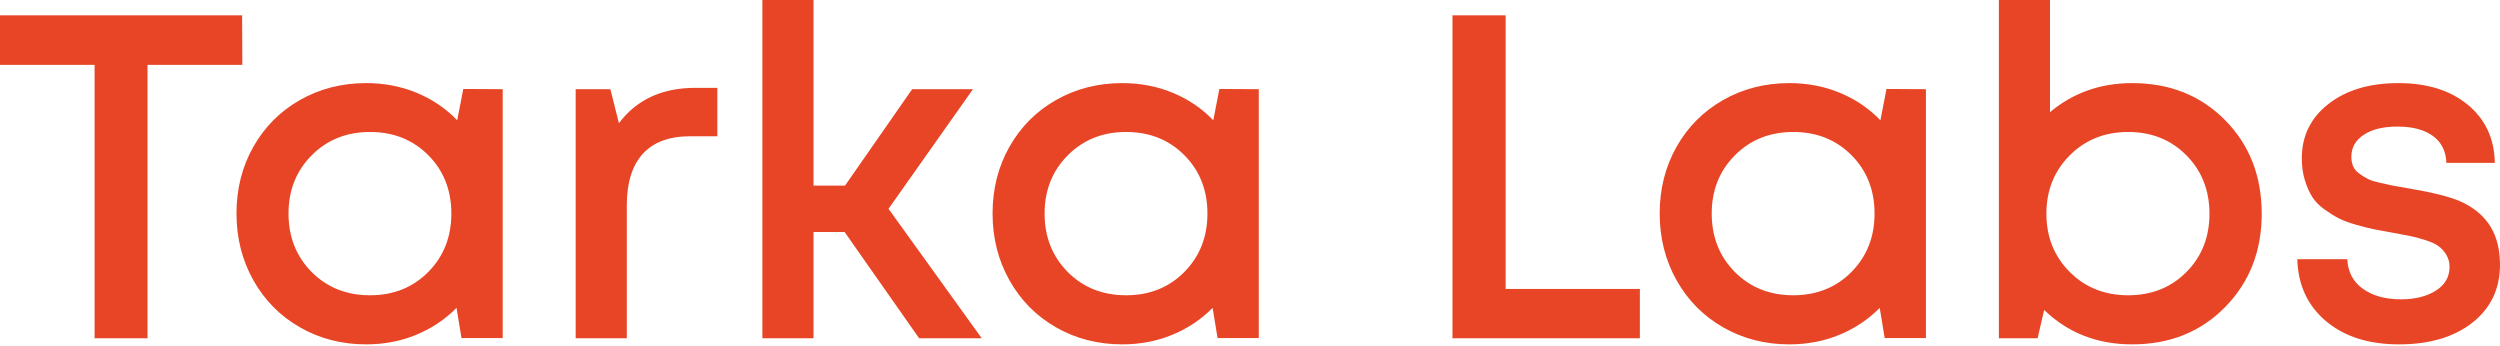 <?xml version="1.0" encoding="UTF-8"?>
<svg width="635px" height="88px" viewBox="0 0 635 88" version="1.1" xmlns="http://www.w3.org/2000/svg" xmlns:xlink="http://www.w3.org/1999/xlink">
    <!-- Generator: Sketch 55 (78076) - https://sketchapp.com -->
    <title>tl_name_orange</title>
    <desc>Created with Sketch.</desc>
    <g id="Page-1" stroke="none" stroke-width="1" fill="none" fill-rule="evenodd">
        <g id="Artboard" transform="translate(-183, -1145)" fill="#E74525">
            <path d="M244.498,1148.89 L244.555,1161.476 L220.471,1161.476 L220.471,1230.925 L207.027,1230.925 L207.027,1161.476 L183,1161.476 L183,1148.89 L244.498,1148.89 Z M300.675,1167.597 L310.686,1167.654 L310.686,1230.868 L300.218,1230.868 L298.959,1223.202 C296.06,1226.139 292.647,1228.418 288.719,1230.039 C284.791,1231.659 280.557,1232.47 276.019,1232.47 C269.841,1232.47 264.234,1231.03 259.2,1228.151 C254.166,1225.271 250.218,1221.286 247.358,1216.194 C244.498,1211.103 243.068,1205.449 243.068,1199.232 C243.068,1192.978 244.498,1187.324 247.358,1182.271 C250.218,1177.217 254.166,1173.26 259.2,1170.4 C264.234,1167.54 269.841,1166.109 276.019,1166.109 C280.596,1166.109 284.867,1166.929 288.833,1168.569 C292.8,1170.209 296.232,1172.536 299.131,1175.549 L300.675,1167.597 Z M262.175,1214.106 C266.103,1218.035 271.042,1219.999 276.991,1219.999 C282.941,1219.999 287.87,1218.025 291.78,1214.078 C295.689,1210.13 297.643,1205.182 297.643,1199.232 C297.643,1193.283 295.689,1188.344 291.78,1184.416 C287.87,1180.488 282.941,1178.523 276.991,1178.523 C271.042,1178.523 266.103,1180.497 262.175,1184.444 C258.247,1188.392 256.282,1193.321 256.282,1199.232 C256.282,1205.182 258.247,1210.14 262.175,1214.106 Z M359.599,1167.311 L365.205,1167.311 L365.205,1179.61 L358.34,1179.61 C353.001,1179.61 348.977,1181.098 346.269,1184.073 C343.562,1187.047 342.208,1191.414 342.208,1197.173 L342.208,1230.925 L329.222,1230.925 L329.222,1167.654 L338.032,1167.654 L340.205,1176.292 C344.706,1170.305 351.17,1167.311 359.599,1167.311 Z M416.463,1230.925 L397.527,1203.923 L389.632,1203.923 L389.632,1230.925 L376.646,1230.925 L376.646,1145 L389.632,1145 L389.632,1192.139 L397.641,1192.139 L414.689,1167.654 L430.135,1167.654 L408.682,1198.031 L432.366,1230.925 L416.463,1230.925 Z M492.72,1167.597 L502.731,1167.654 L502.731,1230.868 L492.262,1230.868 L491.004,1223.202 C488.105,1226.139 484.692,1228.418 480.764,1230.039 C476.835,1231.659 472.602,1232.47 468.064,1232.47 C461.885,1232.47 456.279,1231.03 451.245,1228.151 C446.21,1225.271 442.263,1221.286 439.403,1216.194 C436.542,1211.103 435.112,1205.449 435.112,1199.232 C435.112,1192.978 436.542,1187.324 439.403,1182.271 C442.263,1177.217 446.21,1173.26 451.245,1170.4 C456.279,1167.54 461.885,1166.109 468.064,1166.109 C472.64,1166.109 476.912,1166.929 480.878,1168.569 C484.844,1170.209 488.277,1172.536 491.175,1175.549 L492.72,1167.597 Z M454.219,1214.106 C458.148,1218.035 463.086,1219.999 469.036,1219.999 C474.986,1219.999 479.915,1218.025 483.824,1214.078 C487.733,1210.13 489.688,1205.182 489.688,1199.232 C489.688,1193.283 487.733,1188.344 483.824,1184.416 C479.915,1180.488 474.986,1178.523 469.036,1178.523 C463.086,1178.523 458.148,1180.497 454.219,1184.444 C450.291,1188.392 448.327,1193.321 448.327,1199.232 C448.327,1205.182 450.291,1210.14 454.219,1214.106 Z M565.43,1218.397 L599.526,1218.397 L599.526,1230.925 L551.929,1230.925 L551.929,1148.89 L565.43,1148.89 L565.43,1218.397 Z M662.168,1167.597 L672.179,1167.654 L672.179,1230.868 L661.71,1230.868 L660.451,1223.202 C657.553,1226.139 654.14,1228.418 650.211,1230.039 C646.283,1231.659 642.05,1232.47 637.511,1232.47 C631.333,1232.47 625.727,1231.03 620.692,1228.151 C615.658,1225.271 611.711,1221.286 608.85,1216.194 C605.99,1211.103 604.56,1205.449 604.56,1199.232 C604.56,1192.978 605.99,1187.324 608.85,1182.271 C611.711,1177.217 615.658,1173.26 620.692,1170.4 C625.727,1167.54 631.333,1166.109 637.511,1166.109 C642.088,1166.109 646.359,1166.929 650.326,1168.569 C654.292,1170.209 657.724,1172.536 660.623,1175.549 L662.168,1167.597 Z M623.667,1214.106 C627.595,1218.035 632.534,1219.999 638.484,1219.999 C644.433,1219.999 649.363,1218.025 653.272,1214.078 C657.181,1210.13 659.136,1205.182 659.136,1199.232 C659.136,1193.283 657.181,1188.344 653.272,1184.416 C649.363,1180.488 644.433,1178.523 638.484,1178.523 C632.534,1178.523 627.595,1180.497 623.667,1184.444 C619.739,1188.392 617.775,1193.321 617.775,1199.232 C617.775,1205.182 619.739,1210.14 623.667,1214.106 Z M724.581,1166.109 C734.115,1166.109 741.981,1169.246 748.179,1175.52 C754.376,1181.794 757.475,1189.717 757.475,1199.29 C757.475,1208.786 754.376,1216.69 748.179,1223.002 C741.981,1229.314 734.115,1232.47 724.581,1232.47 C715.694,1232.47 708.238,1229.552 702.213,1223.717 L700.554,1230.925 L690.714,1230.925 L690.714,1145 L703.7,1145 L703.7,1173.489 C709.573,1168.569 716.533,1166.109 724.581,1166.109 Z M708.677,1214.049 C712.643,1218.015 717.601,1219.999 723.551,1219.999 C729.5,1219.999 734.43,1218.035 738.339,1214.106 C742.248,1210.178 744.203,1205.239 744.203,1199.29 C744.203,1193.34 742.248,1188.392 738.339,1184.444 C734.43,1180.497 729.5,1178.523 723.551,1178.523 C717.601,1178.523 712.653,1180.507 708.706,1184.473 C704.758,1188.439 702.785,1193.378 702.785,1199.29 C702.785,1205.163 704.749,1210.083 708.677,1214.049 Z M810.964,1226.978 C806.272,1230.639 800.075,1232.47 792.371,1232.47 C784.667,1232.47 778.479,1230.506 773.807,1226.577 C769.135,1222.649 766.704,1217.405 766.514,1210.845 L779.214,1210.845 C779.366,1214.087 780.691,1216.595 783.189,1218.368 C785.687,1220.142 788.901,1221.028 792.829,1221.028 C796.414,1221.028 799.37,1220.294 801.696,1218.826 C804.022,1217.358 805.186,1215.346 805.186,1212.791 C805.186,1211.646 804.909,1210.617 804.356,1209.701 C803.803,1208.786 803.136,1208.052 802.354,1207.499 C801.572,1206.946 800.466,1206.441 799.036,1205.983 C797.606,1205.525 796.328,1205.182 795.203,1204.953 C794.078,1204.724 792.562,1204.438 790.655,1204.095 C788.71,1203.752 787.165,1203.466 786.021,1203.237 C784.877,1203.008 783.39,1202.636 781.559,1202.121 C779.728,1201.607 778.251,1201.063 777.125,1200.491 C776,1199.919 774.77,1199.156 773.436,1198.203 C772.101,1197.249 771.061,1196.191 770.318,1195.028 C769.574,1193.864 768.945,1192.444 768.43,1190.766 C767.915,1189.088 767.658,1187.238 767.658,1185.217 C767.658,1179.534 769.917,1174.929 774.437,1171.401 C778.956,1167.873 784.877,1166.109 792.2,1166.109 C799.522,1166.109 805.405,1167.95 809.848,1171.63 C814.291,1175.31 816.57,1180.221 816.684,1186.361 L804.385,1186.361 C804.27,1183.386 803.126,1181.107 800.952,1179.525 C798.778,1177.942 795.765,1177.15 791.914,1177.15 C788.329,1177.15 785.487,1177.846 783.39,1179.239 C781.292,1180.631 780.243,1182.49 780.243,1184.816 C780.243,1185.732 780.396,1186.542 780.701,1187.248 C781.006,1187.953 781.53,1188.573 782.274,1189.107 C783.018,1189.641 783.723,1190.079 784.391,1190.423 C785.058,1190.766 786.05,1191.09 787.366,1191.395 C788.681,1191.7 789.759,1191.939 790.598,1192.11 C791.437,1192.282 792.676,1192.501 794.316,1192.768 C800.495,1193.798 804.938,1194.885 807.645,1196.029 C814.129,1198.813 817.561,1203.714 817.943,1210.731 C817.981,1211.189 818,1211.685 818,1212.218 C818,1218.359 815.655,1223.279 810.964,1226.978 Z" id="tl_name_orange"></path>
        </g>
    </g>
</svg>
